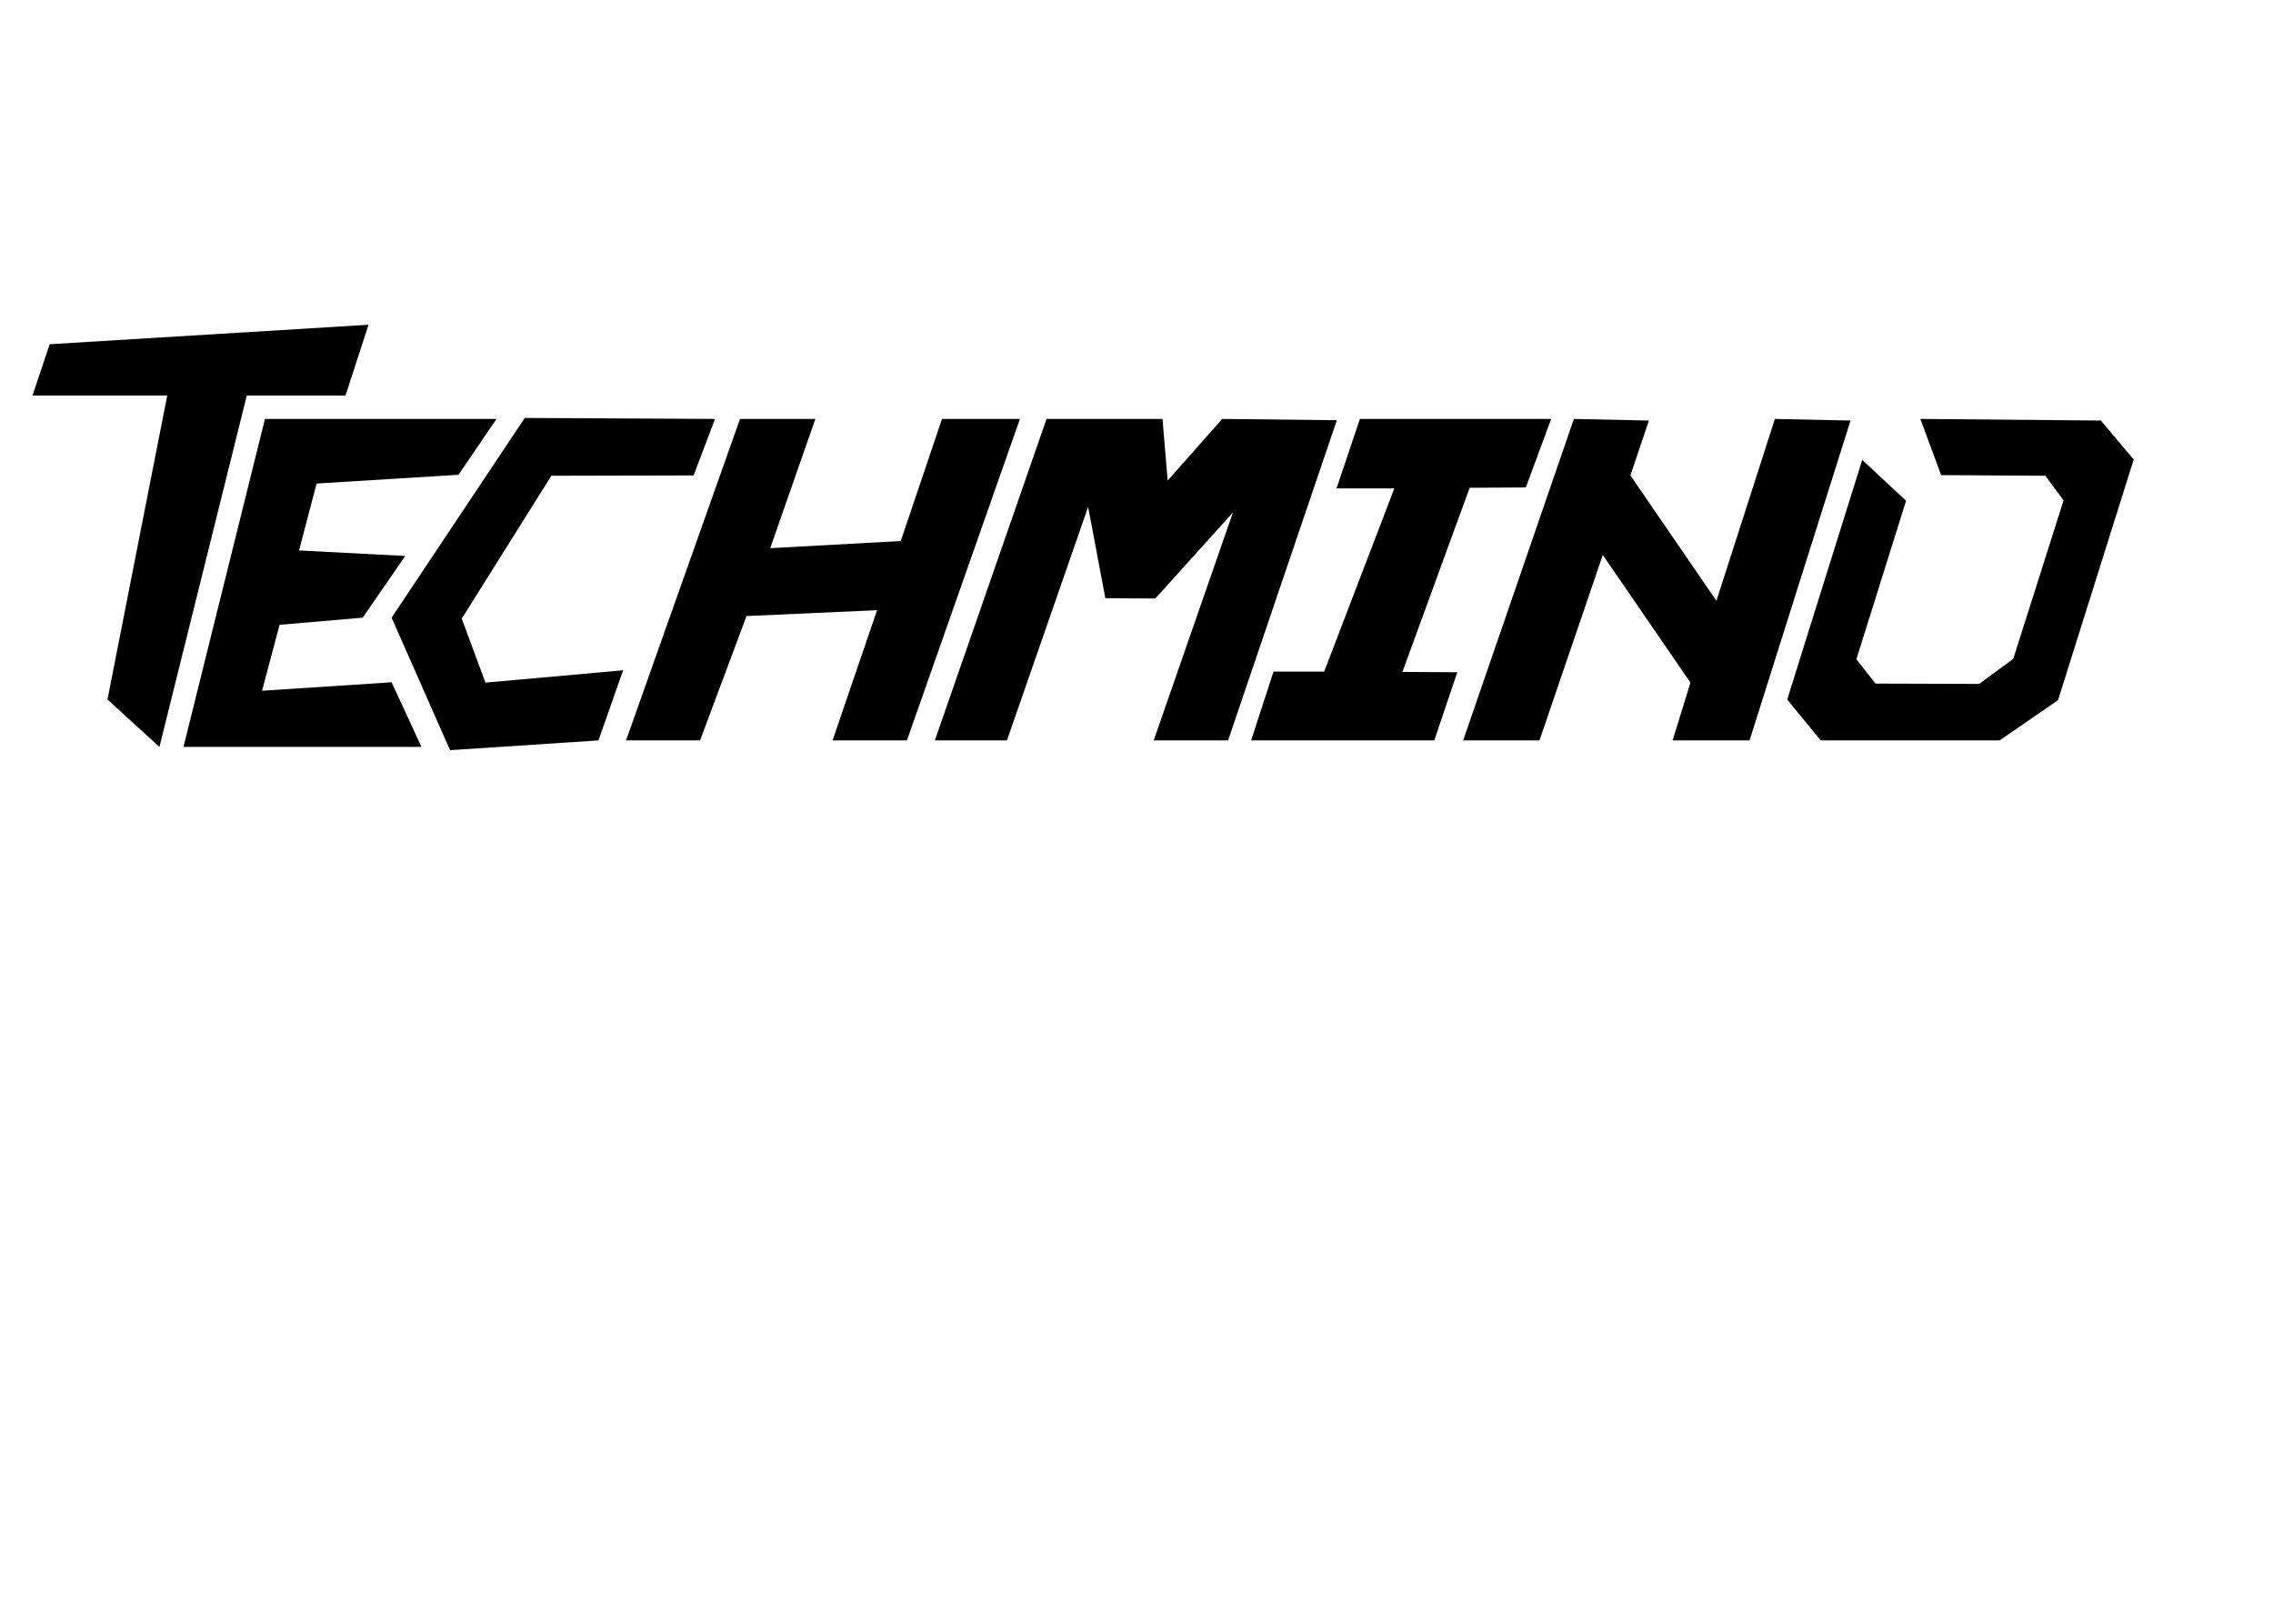<svg id="_x30_" xmlns="http://www.w3.org/2000/svg" x="500px" y="1000px" viewBox="-100 -1000 7000 5000"
         xml:space="preserve">
      <g id="logoChars_T">
        <polygon class="logoClass_Base logoClass_T"
                 points="53,60 1035,0 964,218 660,218 391,1300 231,1154 415,218 0,218"/>
        <animateMotion id="logoAnime_T" path="M0,0 L0,-150 z" begin="0s" dur="400ms" repeatCount="0"/>
      </g>
      <g id="logoChars_E">
        <polygon class="logoClass_Base logoClass_E"
                 points="716,290 1429,290 1312,462 875,489 821,695 1148,712 1017,902 761,924 707,1127 1106,1101 1198,1300 465,1300"/>
        <animateMotion id="logoAnime_E" path="M0,0 L0,-150 z" begin="logoAnime_T.begin + 100ms" dur="400ms" repeatCount="0"/>
      </g>
      <g id="logoChars_C">
        <polygon class="logoClass_Base logoClass_C"
                 points="1516,287 2102,290 2036,464 1598,465 1322,905 1395,1102 1819,1064 1743,1280 1286,1310 1106,902"/>
        <animateMotion id="logoAnime_C" path="M0,0 L0,-150 z" begin="logoAnime_E.begin + 100ms" dur="400ms" repeatCount="0"/>
      </g>
      <g id="logoChars_H">
        <polygon class="logoClass_Base logoClass_H"
                 points="2179,290 2411,290 2272,688 2674,666 2801,290 3041,290 2693,1280 2464,1280 2601,879 2199,897 2056,1280 1828,1280"/>
        <animateMotion id="logoAnime_H" path="M0,0 L0,-150 z" begin="logoAnime_C.begin + 100ms" dur="400ms" repeatCount="0"/>
      </g>
      <g id="logoChars_M">
        <polygon class="logoClass_Base logoClass_M"
                 points="3123,290 3480,290 3496,480 3664,290 4017,294 3682,1280 3453,1280 3697,578 3458,843 3304,842 3251,561 3001,1280 2779,1280"/>
        <animateMotion id="logoAnime_M" path="M0,0 L0,-150 z" begin="logoAnime_H.begin + 100ms" dur="400ms" repeatCount="0"/>
      </g>
      <g id="logoChars_I">
        <polygon class="logoClass_Base logoClass_I"
                 points="4088,290 4677,290 4599,501 4426,502 4219,1069 4388,1070 4317,1280 3753,1280 3822,1068 3978,1068 4194,504 4016,504"/>
        <animateMotion id="logoAnime_I" path="M0,0 L0,-150 z" begin="logoAnime_M.begin + 100ms" dur="400ms" repeatCount="0"/>
      </g>
      <g id="logoChars_N">
        <polygon class="logoClass_Base logoClass_N"
                 points="4747,290 4978,295 4921,464 5186,850 5366,290 5599,295 5288,1280 5051,1280 5106,1102 4836,709 4641,1280 4406,1280"/>
        <animateMotion id="logoAnime_N" path="M0,0 L0,-150 z" begin="logoAnime_I.begin + 100ms" dur="400ms" repeatCount="0"/>
      </g>
      <g id="logoChars_O">
        <polygon class="logoClass_Base logoClass_O"
                 points="5814,290 6370,295 6471,415 6238,1156 6058,1280 5507,1280 5404,1154 5635,416 5770,542 5617,1030 5676,1105 5995,1106 6100,1029 6255,541 6199,465 5878,463"/>
        <animateMotion id="logoAnime_O" path="M0,0 L0,-150 z" begin="logoAnime_N.begin + 100ms" dur="400ms" repeatCount="0"/>
      </g>
</svg>